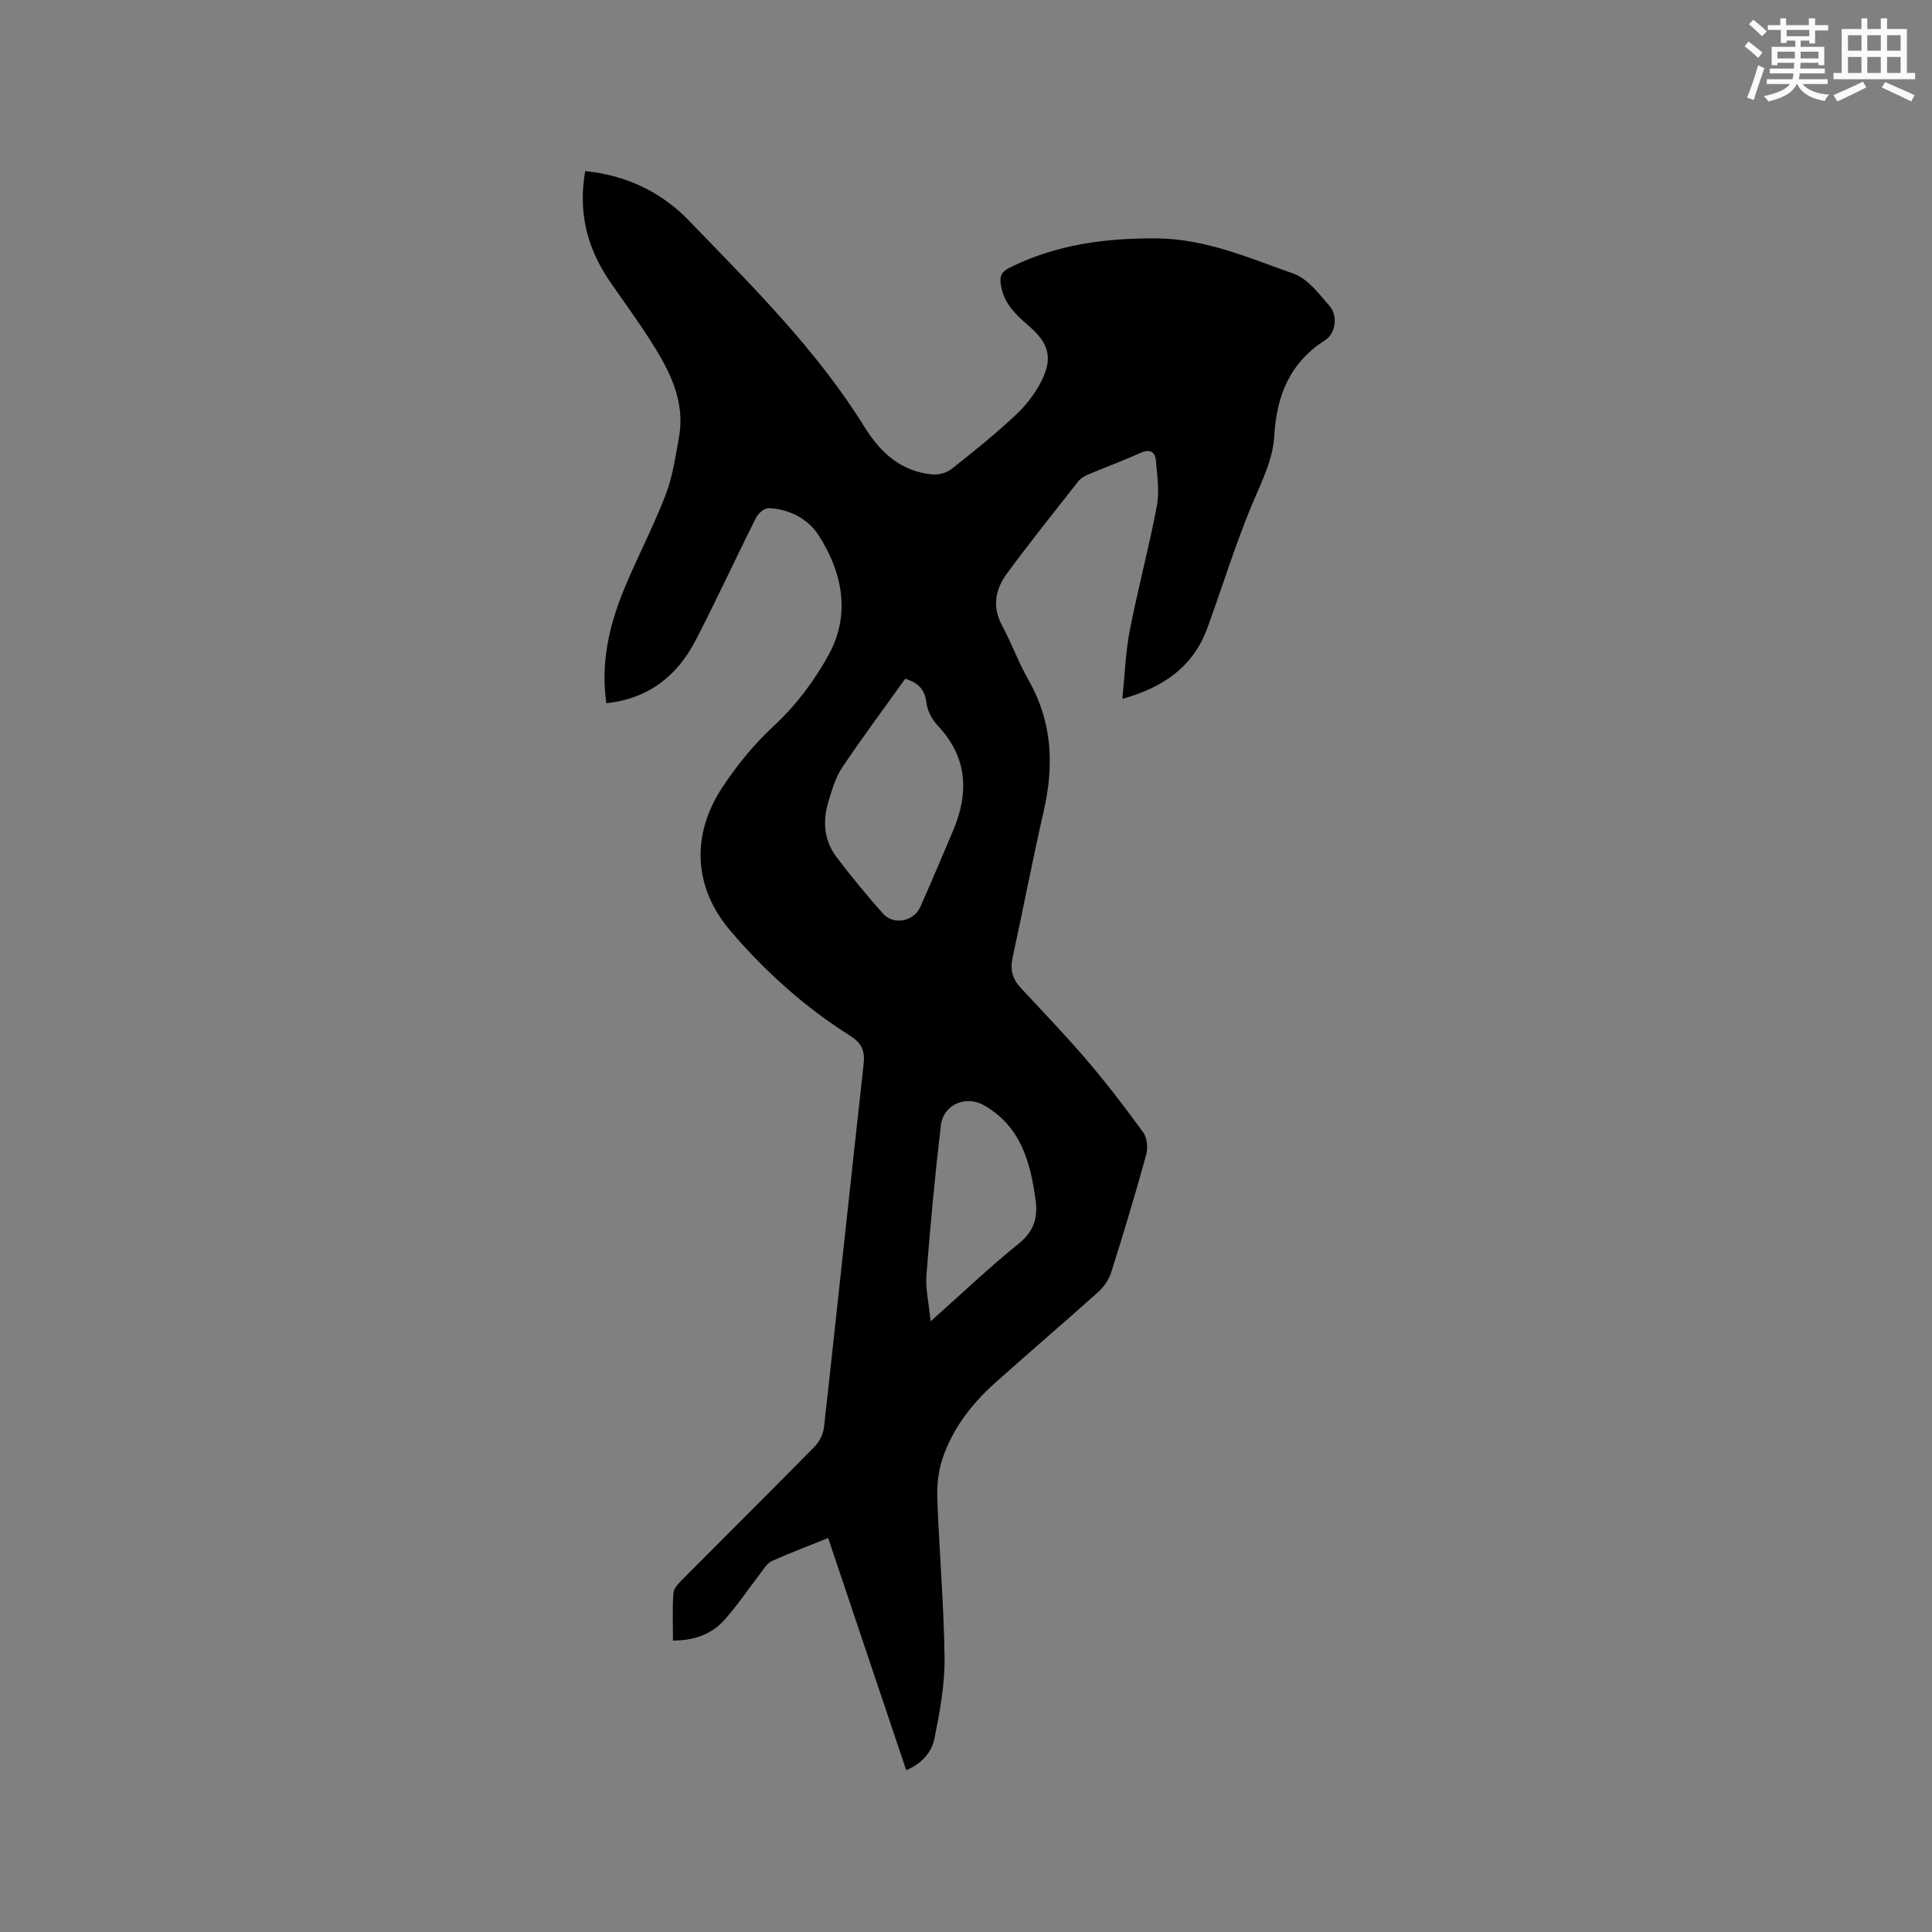 <svg enable-background="new 0 0 400 400" viewBox="0 0 400 400" xmlns="http://www.w3.org/2000/svg"><rect x="0" y="0" width="400" height="400" fill="#808080" stroke="none"/><path d="m125.54 145.59c-1.26-8.67.72-16.62 3.96-24.31 2.67-6.34 5.87-12.46 8.33-18.87 1.43-3.71 1.99-7.77 2.72-11.72 1.44-7.82-2.09-14.26-6.07-20.47-2.63-4.1-5.52-8.03-8.28-12.05-4.69-6.85-6.54-14.33-5.03-22.75 8.5.85 15.78 4.36 21.46 10.25 13.02 13.48 26.42 26.7 36.39 42.78 3.3 5.32 7.56 9.16 14.01 9.78 1.29.12 2.95-.33 3.96-1.12 4.5-3.54 8.96-7.15 13.15-11.04 2.13-1.98 4.04-4.4 5.37-6.97 2.54-4.94 1.71-7.98-2.49-11.61-2.67-2.31-5.18-4.61-5.79-8.43-.31-1.93.14-2.82 1.86-3.67 9.65-4.8 19.92-6.14 30.55-6.03 10.01.1 19 4.07 28.14 7.28 2.93 1.03 5.28 4.16 7.48 6.7 1.76 2.02 1.34 5.65-.95 7.12-7.29 4.67-10.01 11.5-10.48 19.74-.3 5.15-2.7 9.66-4.66 14.37-3.44 8.28-6.09 16.89-9.15 25.33-2.88 7.95-8.86 12.34-17.65 14.8.52-5.07.67-9.7 1.54-14.19 1.68-8.62 3.97-17.12 5.6-25.74.57-3.03.08-6.3-.2-9.43-.16-1.79-1.23-2.45-3.16-1.58-3.57 1.61-7.25 2.96-10.86 4.48-.75.32-1.55.79-2.05 1.42-4.97 6.32-10 12.61-14.77 19.09-2.37 3.22-3.11 6.82-1.02 10.72 1.99 3.7 3.42 7.7 5.5 11.34 4.92 8.62 5.31 17.61 3.15 27.05-2.31 10.11-4.25 20.3-6.46 30.44-.53 2.42-.03 4.35 1.6 6.12 4.6 4.99 9.33 9.86 13.73 15.02 4.12 4.82 7.99 9.86 11.71 15 .82 1.13 1.02 3.23.63 4.63-2.25 8.16-4.69 16.28-7.24 24.35-.48 1.51-1.53 3.03-2.71 4.09-7.1 6.37-14.37 12.55-21.47 18.93-4.79 4.3-8.67 9.38-10.75 15.52-.89 2.62-1.18 5.59-1.08 8.37.4 11.02 1.38 22.02 1.5 33.04.06 5.52-1.01 11.11-2.09 16.56-.57 2.87-2.61 5.21-5.85 6.57-5.41-16.08-10.75-31.97-16.16-48.07-4.09 1.65-7.94 3.1-11.69 4.79-.94.42-1.6 1.57-2.28 2.45-2.52 3.26-4.82 6.72-7.56 9.77-2.65 2.95-6.26 4.21-10.6 4.23 0-3.32-.14-6.59.09-9.84.07-.97 1.05-1.99 1.83-2.78 9.12-9.18 18.31-18.29 27.38-27.52 1.01-1.02 1.82-2.62 1.97-4.03 2.79-25.07 5.42-50.16 8.21-75.23.31-2.82-.49-4.37-2.88-5.88-9.38-5.93-17.59-13.3-24.76-21.74-7.61-8.96-8.11-19.83-1.59-29.68 3.09-4.67 6.56-8.91 10.76-12.81 4.49-4.16 8.37-9.34 11.3-14.73 4.56-8.41 2.69-17.12-2.23-24.73-2.05-3.17-6.03-5.4-10.33-5.48-.86-.02-2.11 1.09-2.56 1.99-4.23 8.42-8.16 16.99-12.49 25.35-3.83 7.4-9.76 12.1-18.49 13.03zm61.88-5.07c-4.37 6.1-8.84 12.12-13.03 18.34-1.33 1.97-2.04 4.41-2.77 6.72-1.31 4.14-1.15 8.27 1.54 11.82 3.05 4.04 6.29 7.96 9.65 11.75 2.18 2.46 6.39 1.64 7.72-1.36 2.31-5.22 4.55-10.48 6.77-15.74 3.34-7.88 3.06-15.21-3.13-21.8-1.16-1.23-2.16-3.03-2.35-4.67-.31-2.58-1.39-4.12-4.4-5.06zm5.26 133.04c6.64-5.91 12.25-11.25 18.25-16.1 3.15-2.54 3.98-5.34 3.47-9.06-1.08-7.89-3.09-15.22-10.66-19.55-3.78-2.16-8.43-.21-8.95 4.19-1.21 10.3-2.18 20.63-2.98 30.96-.22 2.87.5 5.8.87 9.56z" fill="#010000"/><g fill="#fafafb"><path d="m361.2 9.6.8-1c.9.7 1.9 1.4 2.9 2.3l-.9 1.1c-1-1-2-1.8-2.8-2.4zm.5 10.6c.9-2.1 1.6-4.3 2.3-6.7.4.2.8.4 1.3.6-.7 2.1-1.5 4.3-2.2 6.6zm.4-15.2.9-.9c1 .8 2 1.6 2.8 2.4l-1 1c-.9-.9-1.8-1.7-2.7-2.5zm12.5-1.2h1.2v1.4h2.7v1.1h-2.7v2.7h-1.2v-.6h-1.8v1.3h4.9v3.8h-1.2v-.5h-3.7c0 .4-.1.9-.1 1.2h5.1v1h-5.2c0 .5-.1.9-.2 1.2h6v1h-5.2c1.1 1.3 2.9 2 5.5 2.2-.4.4-.7.8-.9 1.3-2.9-.5-4.8-1.6-5.7-3.5h-.1c-.8 1.7-2.7 2.9-5.9 3.6-.2-.4-.6-.8-.9-1.1 2.8-.6 4.6-1.4 5.4-2.5h-4.8v-1h5.3c.1-.3.2-.7.2-1.2h-4.9v-1h5c0-.4 0-.8.1-1.2h-3.5v.5h-1.2v-3.8h4.9v-1.3h-1.8v.5h-1.2v-2.7h-2.7v-1h2.6v-1.4h1.2v1.4h4.7v-1.4zm-6.6 8.3h3.6c0-.4 0-.9 0-1.4h-3.6zm1.9-4.6h4.7v-1.3h-4.7zm6.6 3.2h-3.7v1.4h3.7z"/><path d="m385.3 3.8h1.3v2.2h2.8v-2.2h1.3v2.2h4.1v9.1h1.7v1.3h-16.9v-1.3h1.7v-9.1h4.1v-2.2zm.4 13.1.7 1.2c-1.8.9-3.8 1.9-6 2.9-.2-.4-.5-.8-.8-1.3 2.3-1 4.3-1.9 6.1-2.8zm-3.1-6.4h2.8v-3.2h-2.8zm0 4.6h2.8v-3.3h-2.8zm4-4.6h2.8v-3.2h-2.8zm0 4.6h2.8v-3.3h-2.8zm3.7 1.9c2.1.9 4.1 1.8 6.1 2.7l-.7 1.3c-2.2-1.1-4.2-2-6.1-2.9zm3.2-9.7h-2.8v3.2h2.8zm-2.8 7.8h2.8v-3.3h-2.8z"/></g></svg>